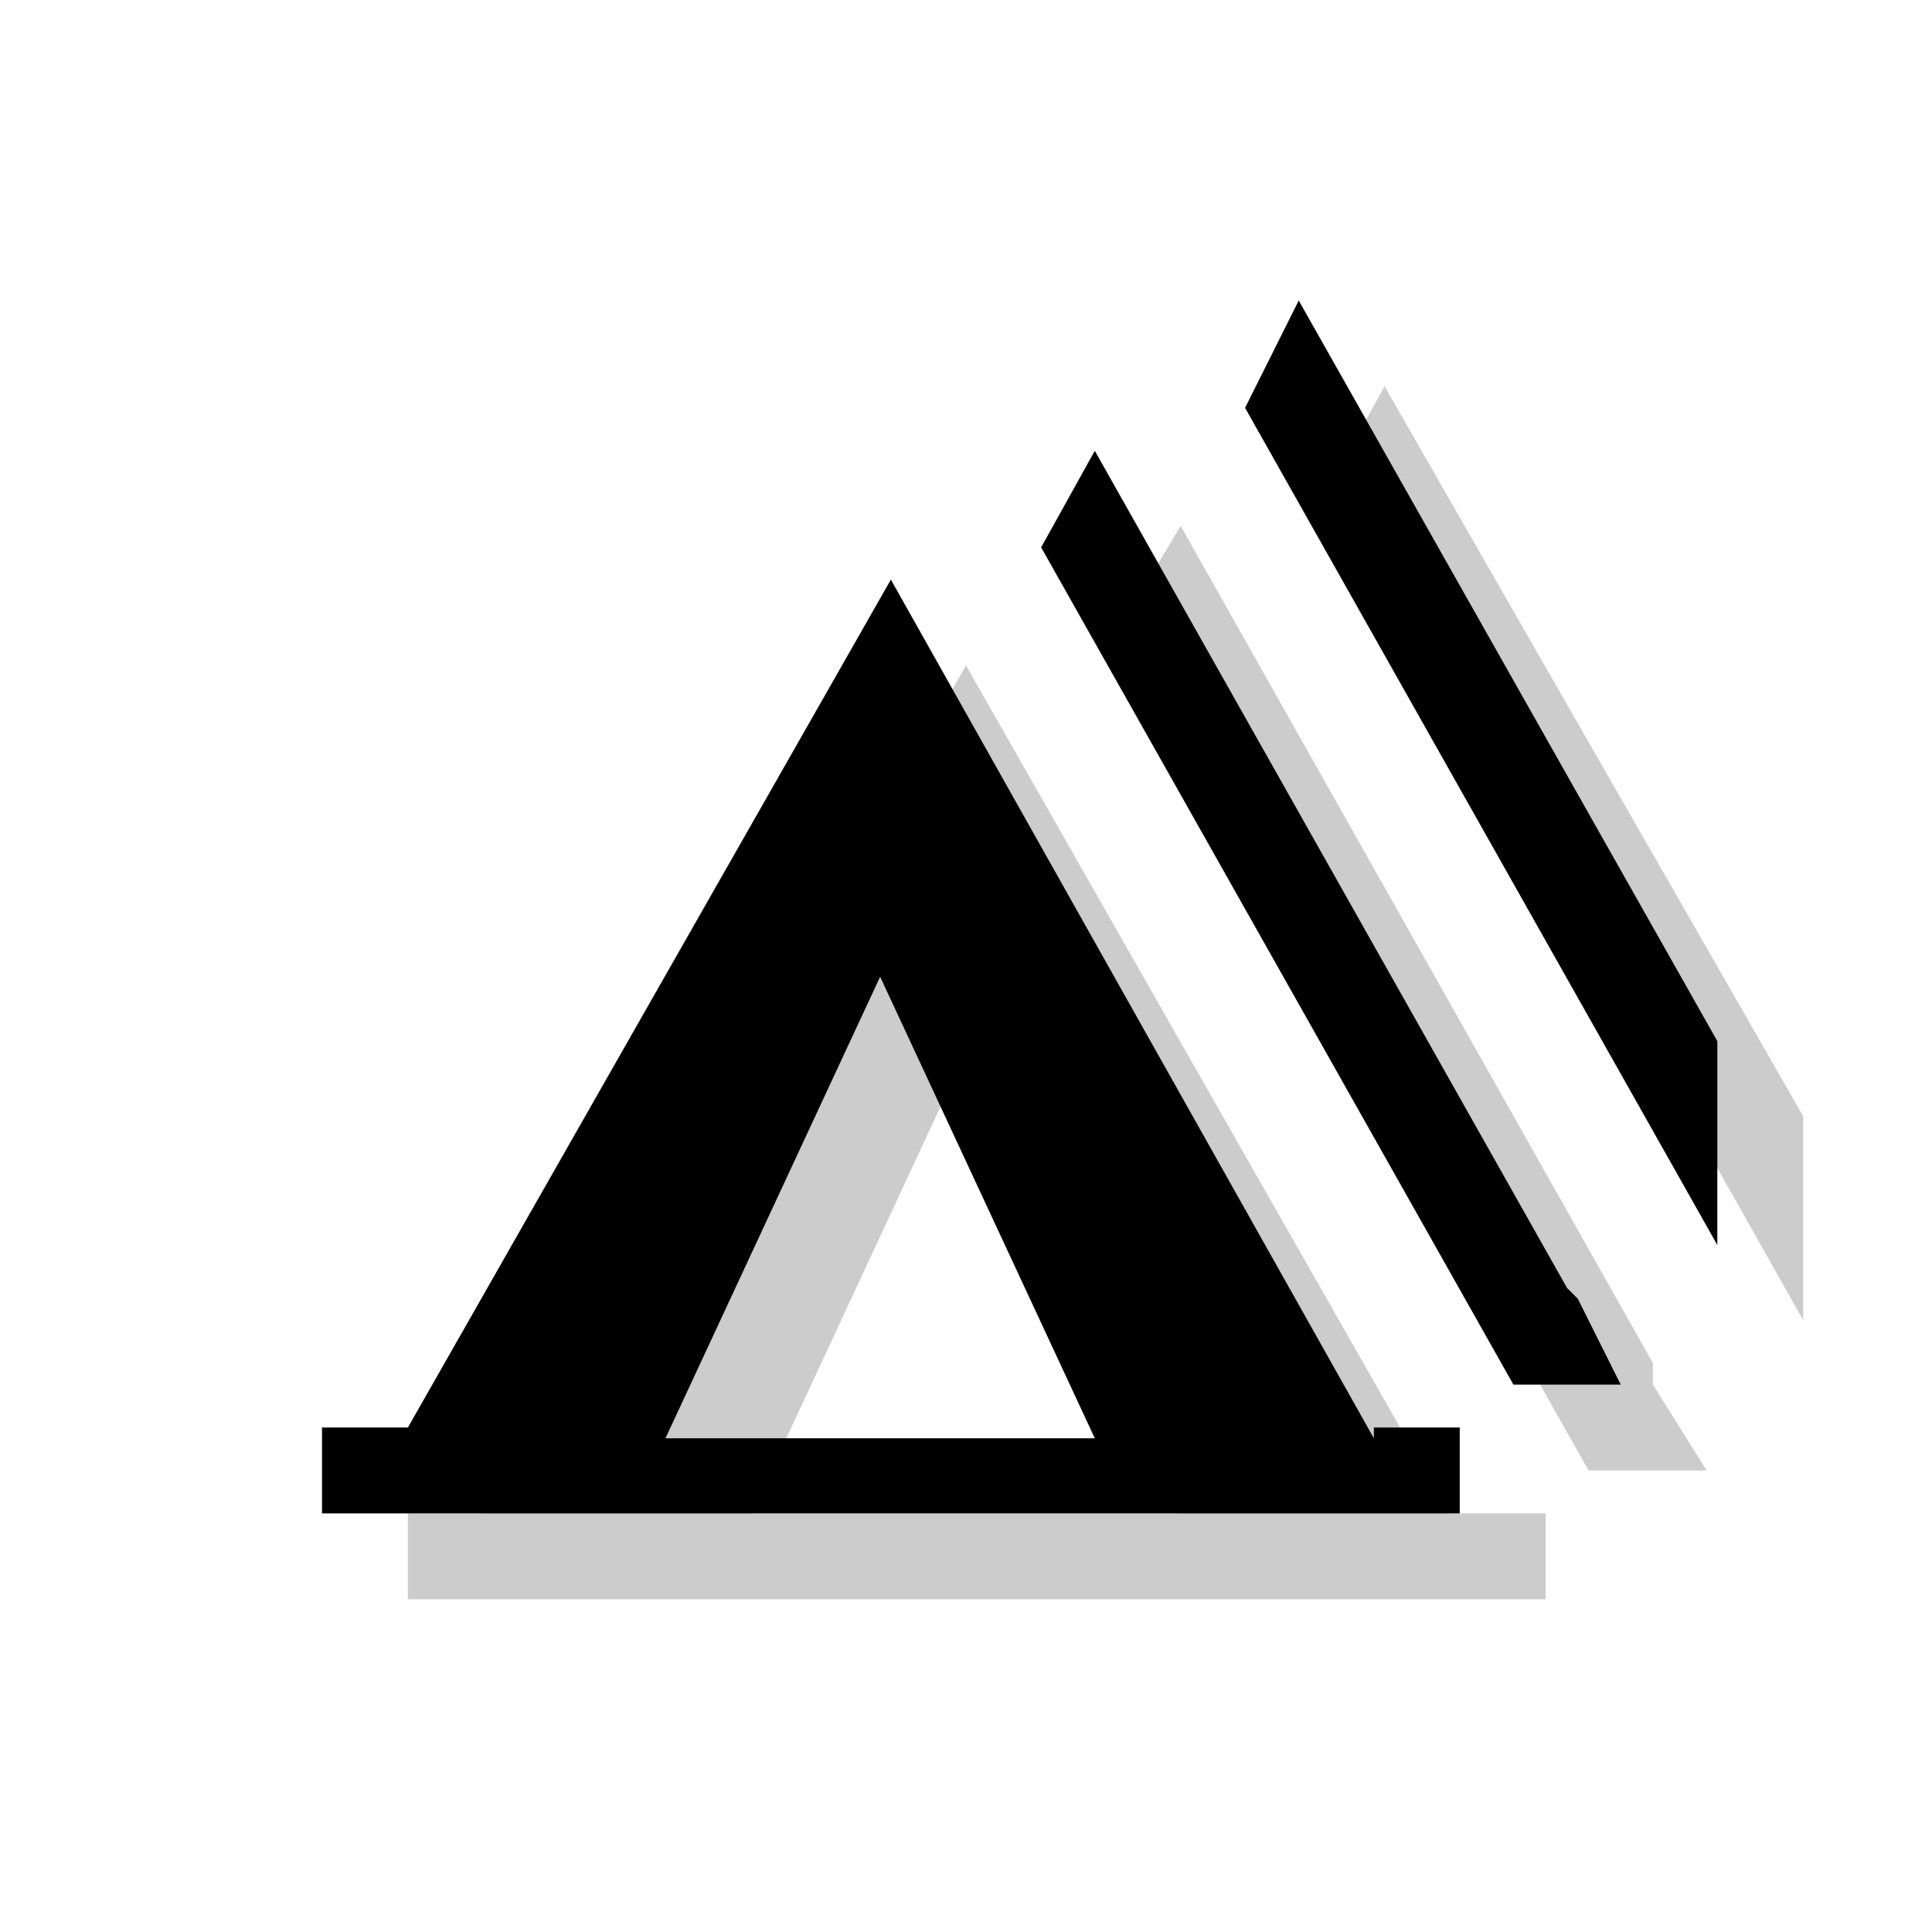 <?xml version="1.0" encoding="utf-8"?>
<!-- Generator: Adobe Illustrator 18.1.1, SVG Export Plug-In . SVG Version: 6.00 Build 0)  -->
<svg version="1.1" xmlns="http://www.w3.org/2000/svg" xmlns:xlink="http://www.w3.org/1999/xlink" x="0px" y="0px"
	 viewBox="0 0 18 18" enable-background="new 0 0 18 18" xml:space="preserve">
<g id="shadows">
</g>
<g id="icons">
	<g opacity="0.2">
		<path d="M13.5,14.1L9,6.2l-4.5,7.9H3.8v0.8l10.6,0v-0.8H13.5z M7,14.1l2-4.3l2,4.3H7z"/>
	</g>
	<polygon opacity="0.2" points="15.4,12.9 15.4,12.7 11,4.9 10.4,5.9 14.8,13.7 15.9,13.7 	"/>
	<polygon opacity="0.2" points="12.9,3.6 12.4,4.5 16.8,12.3 16.8,10.4 	"/>
	<g>
		<path d="M12.8,13.4L8.3,5.4l-4.5,7.9H3v0.8l10.6,0v-0.8H12.8z M6.2,13.4l2-4.3l2,4.3H6.2z"/>
	</g>
	<polygon points="14.7,12.1 14.6,12 10.2,4.2 9.7,5.1 14.1,12.9 15.1,12.9 	"/>
	<polygon points="12.1,2.8 11.6,3.8 16,11.6 16,9.7 	"/>
</g>
<g id="guides" display="none">
</g>
</svg>
